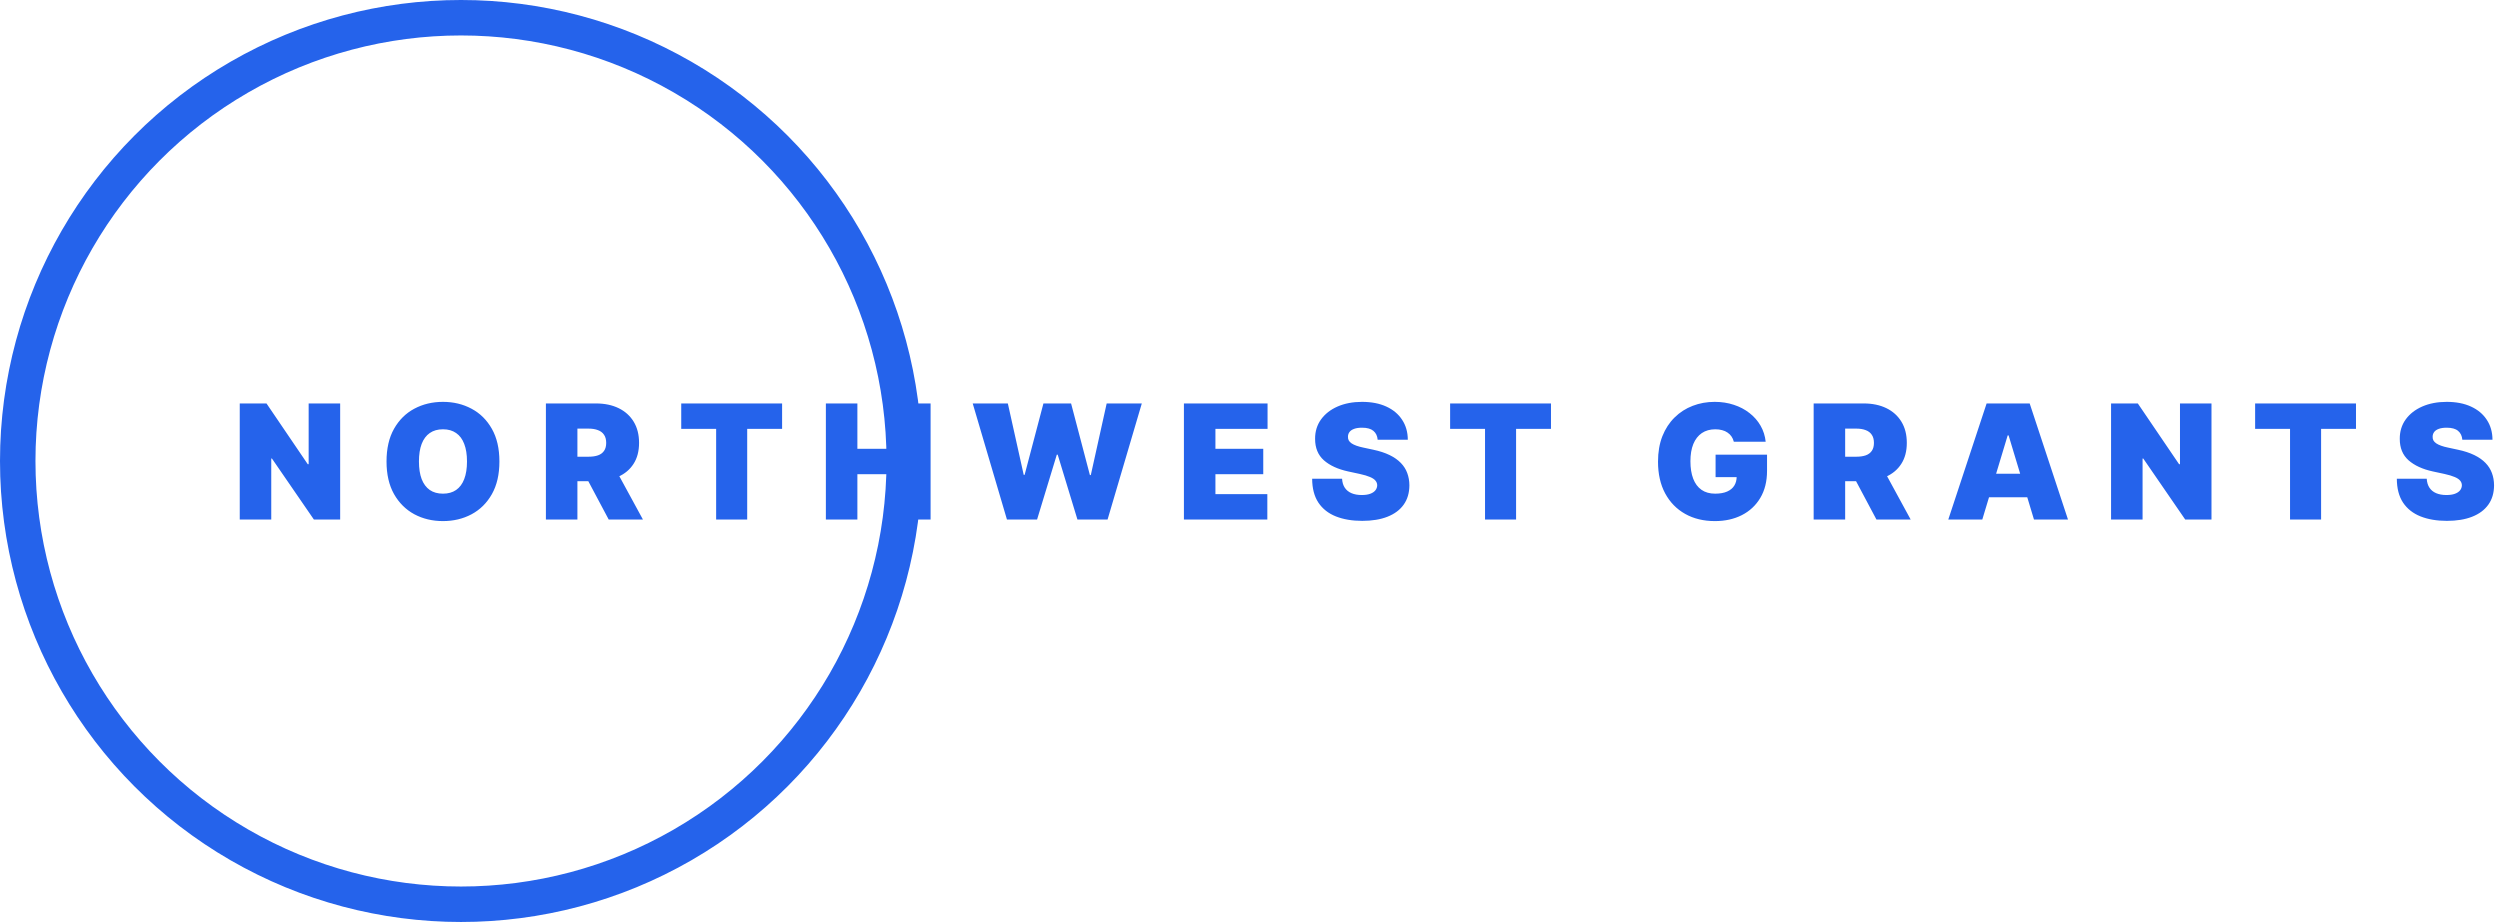 <svg width="1410" height="520" viewBox="0 0 1410 520" fill="none" xmlns="http://www.w3.org/2000/svg">
<circle cx="260" cy="260" r="250" stroke="#2563EB" stroke-width="20"/>
<path d="M191.852 227.545V293H177.023L153.372 258.611H152.989V293H135.219V227.545H150.304L173.571 261.807H174.082V227.545H191.852ZM281.667 260.273C281.667 267.56 280.25 273.707 277.416 278.714C274.582 283.7 270.758 287.482 265.942 290.06C261.127 292.616 255.758 293.895 249.835 293.895C243.869 293.895 238.478 292.606 233.663 290.028C228.869 287.428 225.055 283.636 222.221 278.65C219.408 273.643 218.002 267.517 218.002 260.273C218.002 252.986 219.408 246.849 222.221 241.864C225.055 236.857 228.869 233.075 233.663 230.518C238.478 227.94 243.869 226.651 249.835 226.651C255.758 226.651 261.127 227.94 265.942 230.518C270.758 233.075 274.582 236.857 277.416 241.864C280.25 246.849 281.667 252.986 281.667 260.273ZM263.386 260.273C263.386 256.352 262.864 253.05 261.82 250.365C260.797 247.659 259.273 245.614 257.249 244.229C255.246 242.822 252.775 242.119 249.835 242.119C246.894 242.119 244.412 242.822 242.388 244.229C240.385 245.614 238.862 247.659 237.817 250.365C236.795 253.05 236.283 256.352 236.283 260.273C236.283 264.193 236.795 267.506 237.817 270.212C238.862 272.897 240.385 274.942 242.388 276.349C244.412 277.734 246.894 278.426 249.835 278.426C252.775 278.426 255.246 277.734 257.249 276.349C259.273 274.942 260.797 272.897 261.82 270.212C262.864 267.506 263.386 264.193 263.386 260.273ZM307.889 293V227.545H336.142C340.999 227.545 345.25 228.43 348.894 230.198C352.537 231.967 355.371 234.513 357.395 237.837C359.419 241.161 360.431 245.145 360.431 249.79C360.431 254.477 359.387 258.43 357.299 261.647C355.232 264.864 352.324 267.293 348.574 268.934C344.845 270.575 340.488 271.395 335.502 271.395H318.627V257.588H331.923C334.011 257.588 335.79 257.332 337.26 256.821C338.752 256.288 339.892 255.447 340.68 254.296C341.49 253.146 341.894 251.643 341.894 249.79C341.894 247.915 341.49 246.391 340.68 245.219C339.892 244.026 338.752 243.153 337.26 242.599C335.79 242.023 334.011 241.736 331.923 241.736H325.659V293H307.889ZM346.241 262.957L362.605 293H343.301L327.32 262.957H346.241ZM384.216 241.864V227.545H441.105V241.864H421.418V293H403.904V241.864H384.216ZM465.793 293V227.545H483.563V253.114H507.086V227.545H524.855V293H507.086V267.432H483.563V293H465.793ZM567.912 293L548.608 227.545H568.424L577.373 267.815H577.884L588.495 227.545H604.091L614.702 267.943H615.213L624.162 227.545H643.978L624.674 293H607.671L596.549 256.438H596.037L584.915 293H567.912ZM667.73 293V227.545H714.904V241.864H685.5V253.114H712.475V267.432H685.5V278.682H714.776V293H667.73ZM777.001 248C776.83 245.869 776.031 244.207 774.604 243.014C773.198 241.821 771.056 241.224 768.18 241.224C766.347 241.224 764.845 241.448 763.673 241.896C762.523 242.322 761.671 242.908 761.117 243.653C760.563 244.399 760.275 245.251 760.254 246.21C760.211 246.999 760.35 247.712 760.669 248.352C761.01 248.969 761.543 249.534 762.267 250.045C762.992 250.536 763.919 250.983 765.048 251.388C766.177 251.793 767.519 252.155 769.075 252.474L774.444 253.625C778.066 254.392 781.166 255.404 783.744 256.661C786.323 257.918 788.432 259.399 790.073 261.104C791.713 262.787 792.917 264.683 793.684 266.793C794.472 268.902 794.877 271.203 794.899 273.696C794.877 278 793.801 281.643 791.671 284.626C789.54 287.609 786.493 289.879 782.53 291.434C778.588 292.989 773.847 293.767 768.308 293.767C762.619 293.767 757.654 292.925 753.414 291.242C749.195 289.559 745.914 286.97 743.57 283.476C741.248 279.96 740.076 275.464 740.055 269.989H756.93C757.036 271.991 757.537 273.675 758.432 275.038C759.327 276.402 760.584 277.435 762.203 278.138C763.844 278.842 765.794 279.193 768.052 279.193C769.948 279.193 771.536 278.959 772.814 278.49C774.093 278.021 775.062 277.371 775.722 276.54C776.383 275.71 776.724 274.761 776.745 273.696C776.724 272.695 776.394 271.821 775.754 271.075C775.137 270.308 774.114 269.626 772.686 269.03C771.259 268.412 769.33 267.837 766.901 267.304L760.382 265.898C754.586 264.641 750.016 262.542 746.671 259.602C743.347 256.64 741.695 252.602 741.717 247.489C741.695 243.334 742.803 239.701 745.041 236.59C747.299 233.458 750.421 231.018 754.405 229.271C758.411 227.524 763.002 226.651 768.18 226.651C773.464 226.651 778.034 227.535 781.891 229.303C785.747 231.072 788.72 233.565 790.808 236.782C792.917 239.978 793.982 243.717 794.004 248H777.001ZM817.868 241.864V227.545H874.758V241.864H855.07V293H837.556V241.864H817.868ZM977.882 249.151C977.605 248.021 977.168 247.031 976.572 246.178C975.975 245.305 975.229 244.57 974.335 243.973C973.461 243.355 972.438 242.897 971.266 242.599C970.116 242.279 968.848 242.119 967.463 242.119C964.48 242.119 961.934 242.833 959.825 244.261C957.737 245.688 956.138 247.744 955.031 250.429C953.944 253.114 953.401 256.352 953.401 260.145C953.401 263.98 953.923 267.261 954.967 269.989C956.011 272.716 957.566 274.804 959.633 276.253C961.7 277.702 964.267 278.426 967.335 278.426C970.041 278.426 972.289 278.032 974.079 277.244C975.89 276.455 977.243 275.337 978.138 273.888C979.033 272.439 979.48 270.734 979.48 268.774L982.548 269.094H967.591V256.438H996.611V265.514C996.611 271.48 995.343 276.583 992.808 280.823C990.293 285.042 986.82 288.281 982.388 290.539C977.978 292.776 972.918 293.895 967.207 293.895C960.837 293.895 955.244 292.542 950.428 289.836C945.613 287.13 941.852 283.273 939.146 278.266C936.462 273.259 935.119 267.304 935.119 260.401C935.119 254.989 935.94 250.195 937.58 246.018C939.242 241.842 941.543 238.316 944.484 235.44C947.424 232.542 950.822 230.358 954.679 228.888C958.536 227.396 962.669 226.651 967.08 226.651C970.957 226.651 974.558 227.205 977.882 228.312C981.227 229.399 984.178 230.955 986.735 232.979C989.313 234.982 991.391 237.357 992.967 240.106C994.544 242.854 995.503 245.869 995.844 249.151H977.882ZM1022.9 293V227.545H1051.15C1056.01 227.545 1060.26 228.43 1063.9 230.198C1067.54 231.967 1070.38 234.513 1072.4 237.837C1074.43 241.161 1075.44 245.145 1075.44 249.79C1075.44 254.477 1074.4 258.43 1072.31 261.647C1070.24 264.864 1067.33 267.293 1063.58 268.934C1059.85 270.575 1055.5 271.395 1050.51 271.395H1033.64V257.588H1046.93C1049.02 257.588 1050.8 257.332 1052.27 256.821C1053.76 256.288 1054.9 255.447 1055.69 254.296C1056.5 253.146 1056.9 251.643 1056.9 249.79C1056.9 247.915 1056.5 246.391 1055.69 245.219C1054.9 244.026 1053.76 243.153 1052.27 242.599C1050.8 242.023 1049.02 241.736 1046.93 241.736H1040.67V293H1022.9ZM1061.25 262.957L1077.61 293H1058.31L1042.33 262.957H1061.25ZM1118.02 293H1098.84L1120.45 227.545H1144.74L1166.34 293H1147.16L1132.85 245.571H1132.33L1118.02 293ZM1114.44 267.176H1150.49V280.472H1114.44V267.176ZM1247.28 227.545V293H1232.45L1208.8 258.611H1208.41V293H1190.64V227.545H1205.73L1229 261.807H1229.51V227.545H1247.28ZM1271.89 241.864V227.545H1328.78V241.864H1309.1V293H1291.58V241.864H1271.89ZM1388.75 248C1388.58 245.869 1387.79 244.207 1386.36 243.014C1384.95 241.821 1382.81 241.224 1379.93 241.224C1378.1 241.224 1376.6 241.448 1375.43 241.896C1374.28 242.322 1373.42 242.908 1372.87 243.653C1372.32 244.399 1372.03 245.251 1372.01 246.21C1371.97 246.999 1372.1 247.712 1372.42 248.352C1372.76 248.969 1373.3 249.534 1374.02 250.045C1374.75 250.536 1375.67 250.983 1376.8 251.388C1377.93 251.793 1379.27 252.155 1380.83 252.474L1386.2 253.625C1389.82 254.392 1392.92 255.404 1395.5 256.661C1398.08 257.918 1400.19 259.399 1401.83 261.104C1403.47 262.787 1404.67 264.683 1405.44 266.793C1406.23 268.902 1406.63 271.203 1406.65 273.696C1406.63 278 1405.56 281.643 1403.42 284.626C1401.29 287.609 1398.25 289.879 1394.28 291.434C1390.34 292.989 1385.6 293.767 1380.06 293.767C1374.37 293.767 1369.41 292.925 1365.17 291.242C1360.95 289.559 1357.67 286.97 1355.32 283.476C1353 279.96 1351.83 275.464 1351.81 269.989H1368.68C1368.79 271.991 1369.29 273.675 1370.19 275.038C1371.08 276.402 1372.34 277.435 1373.96 278.138C1375.6 278.842 1377.55 279.193 1379.81 279.193C1381.7 279.193 1383.29 278.959 1384.57 278.49C1385.85 278.021 1386.82 277.371 1387.48 276.54C1388.14 275.71 1388.48 274.761 1388.5 273.696C1388.48 272.695 1388.15 271.821 1387.51 271.075C1386.89 270.308 1385.87 269.626 1384.44 269.03C1383.01 268.412 1381.08 267.837 1378.66 267.304L1372.14 265.898C1366.34 264.641 1361.77 262.542 1358.42 259.602C1355.1 256.64 1353.45 252.602 1353.47 247.489C1353.45 243.334 1354.56 239.701 1356.79 236.59C1359.05 233.458 1362.17 231.018 1366.16 229.271C1370.16 227.524 1374.76 226.651 1379.93 226.651C1385.22 226.651 1389.79 227.535 1393.64 229.303C1397.5 231.072 1400.47 233.565 1402.56 236.782C1404.67 239.978 1405.74 243.717 1405.76 248H1388.75Z" fill="#2563EB"/>
</svg>
